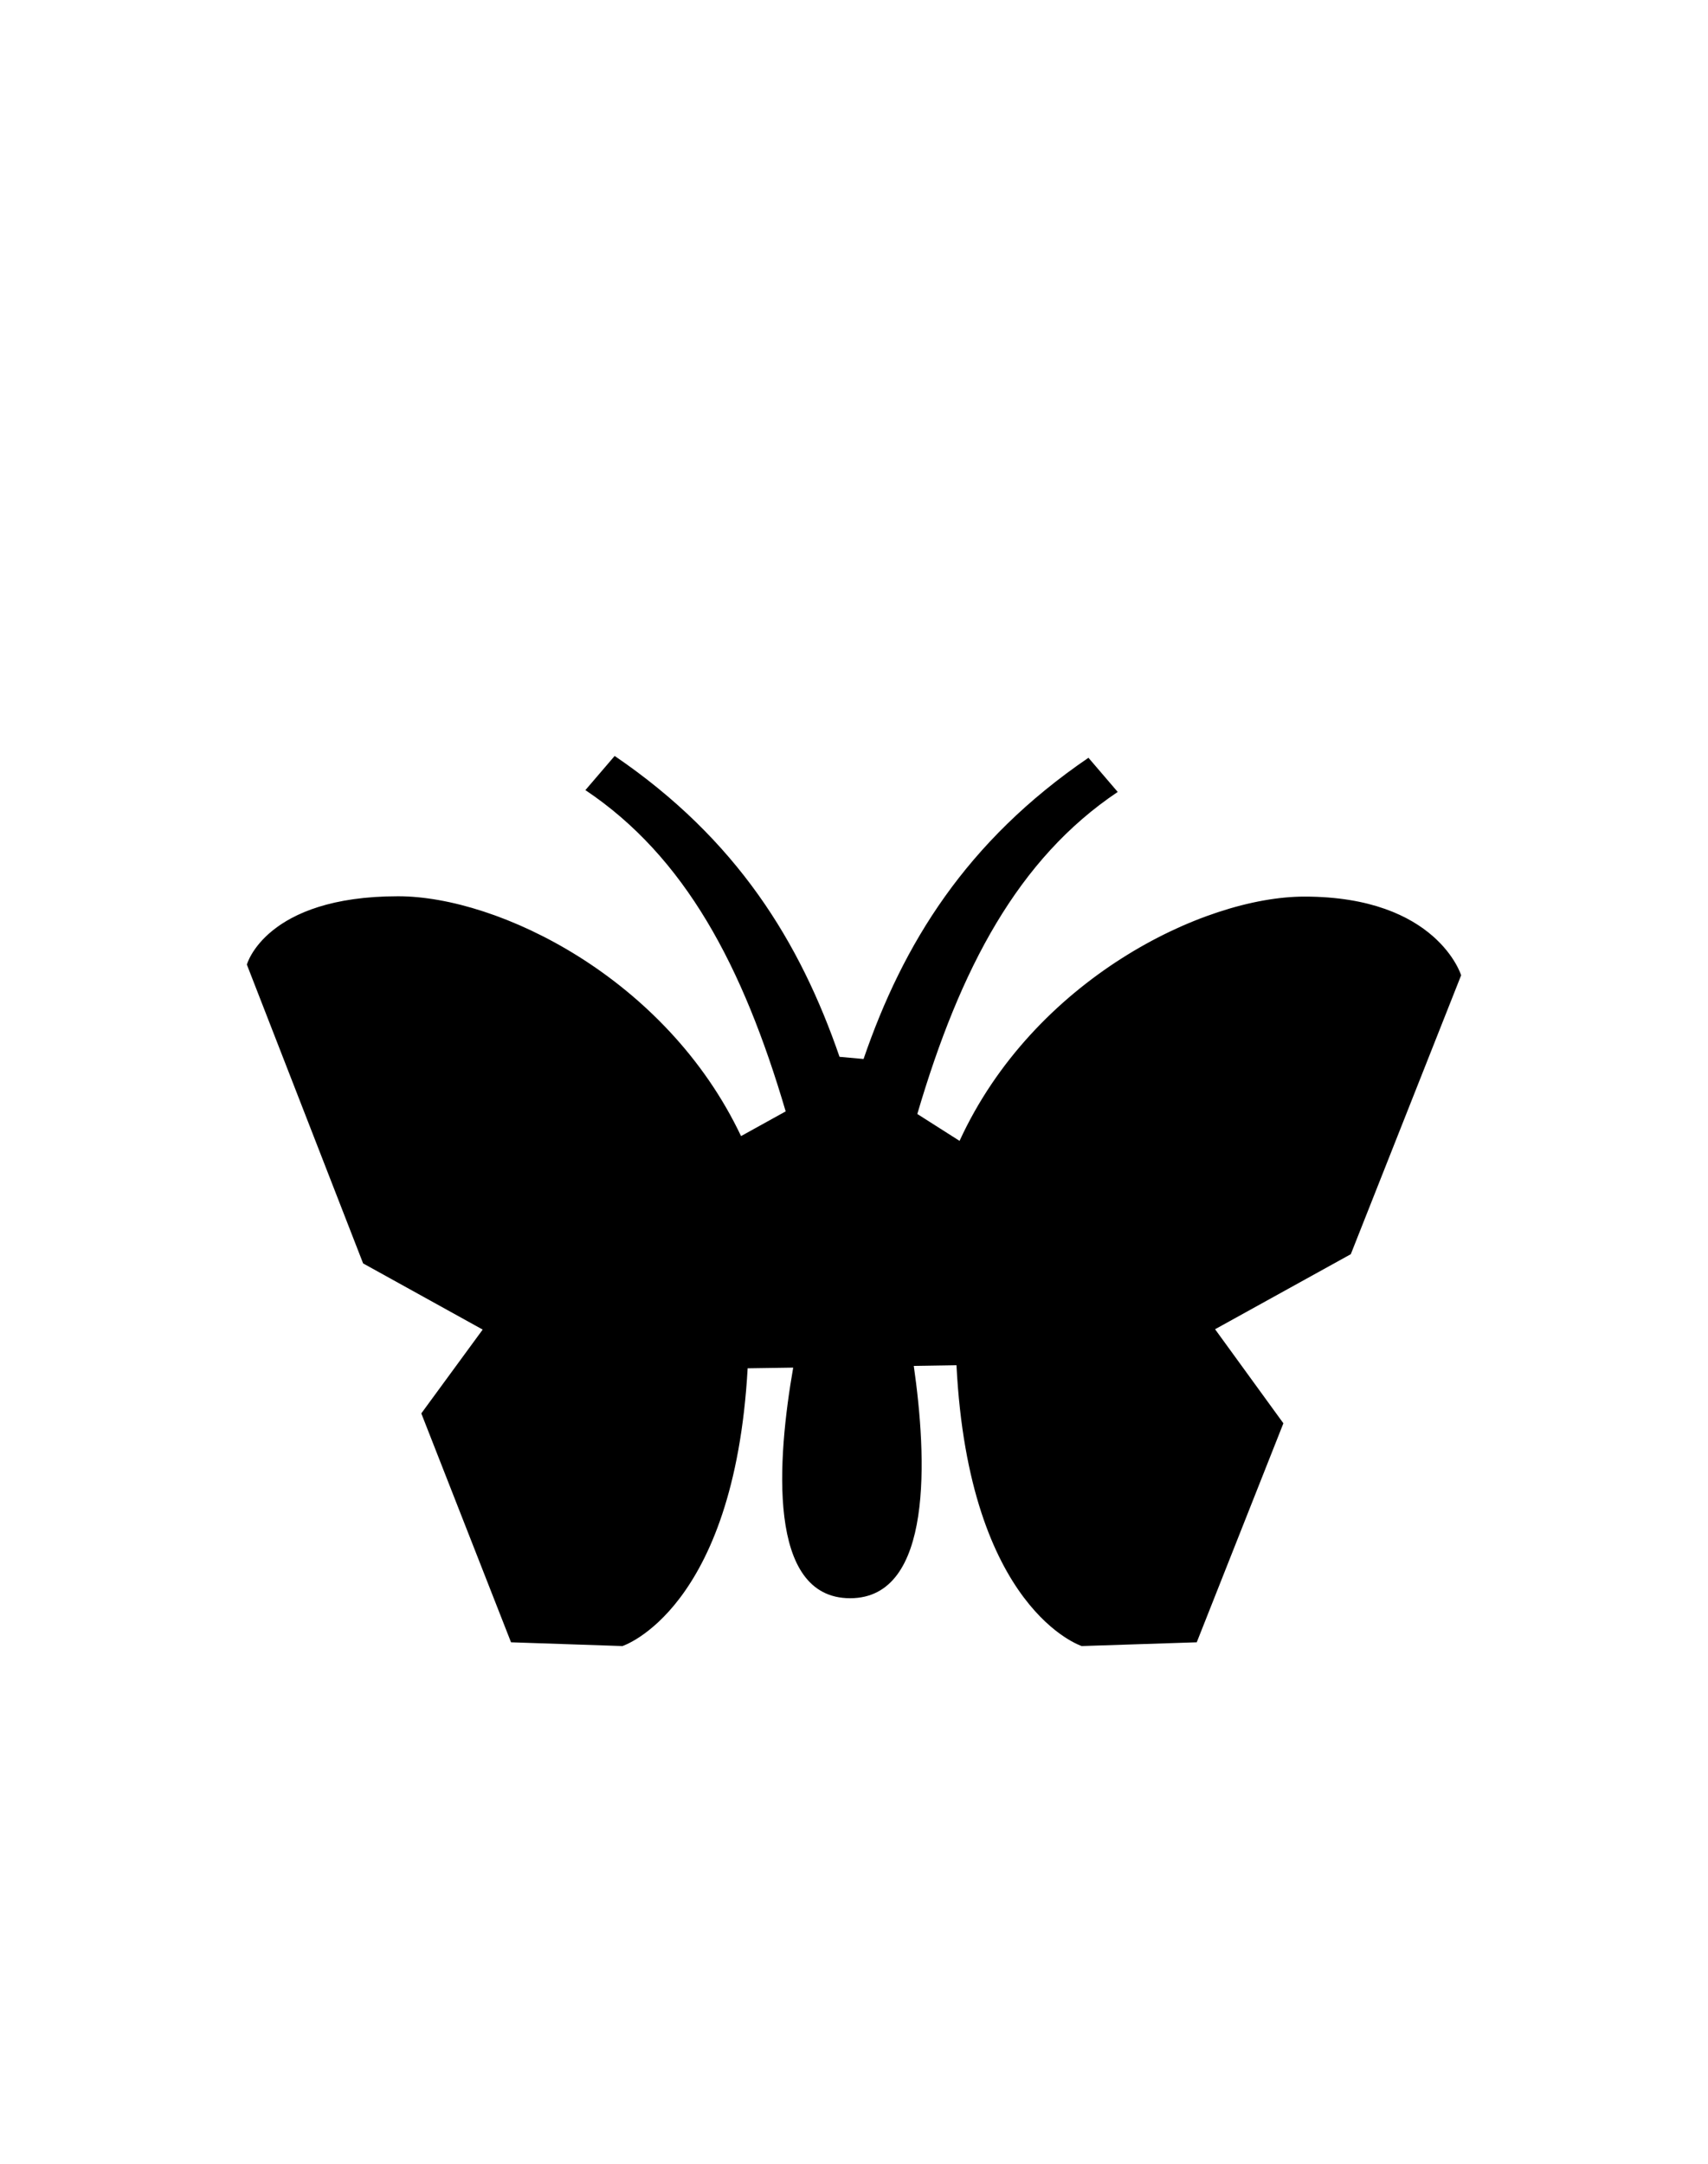 <svg id="Слой_1" data-name="Слой 1" xmlns="http://www.w3.org/2000/svg" viewBox="0 0 150 190"><defs><style>.cls-1{fill-rule:evenodd;}</style></defs><title>Монтажная область 35</title><path class="cls-1" d="M118.63,110.13l-11.92,6.59,6,8.26-7.61,19.23L95,144.54s-9.91-3.17-11-24.66l-3.75.06c1.14,7.94,1.76,20.4-5.59,20.4s-6.39-12.28-5-20.25l-4,.06c-1.19,21.25-11,24.39-11,24.39l-9.78-.33L37,124.11l5.39-7.36-10.5-5.81L21.68,84.7s1.63-6,13.28-6c8.84,0,23.54,7.18,30.12,21.06L69,97.59c-3.77-12.81-8.85-22.36-17.59-28.21l2.57-3c10.76,7.33,16.28,16.35,19.75,26.42l2.11.19c3.46-10.09,9-19.12,19.75-26.45l2.57,3C89.42,75.4,84.33,85,80.56,97.82l3.71,2.36c6.49-14.13,21.37-21.45,30.29-21.45,11.66,0,13.76,6.91,13.76,6.91Z"/></svg>